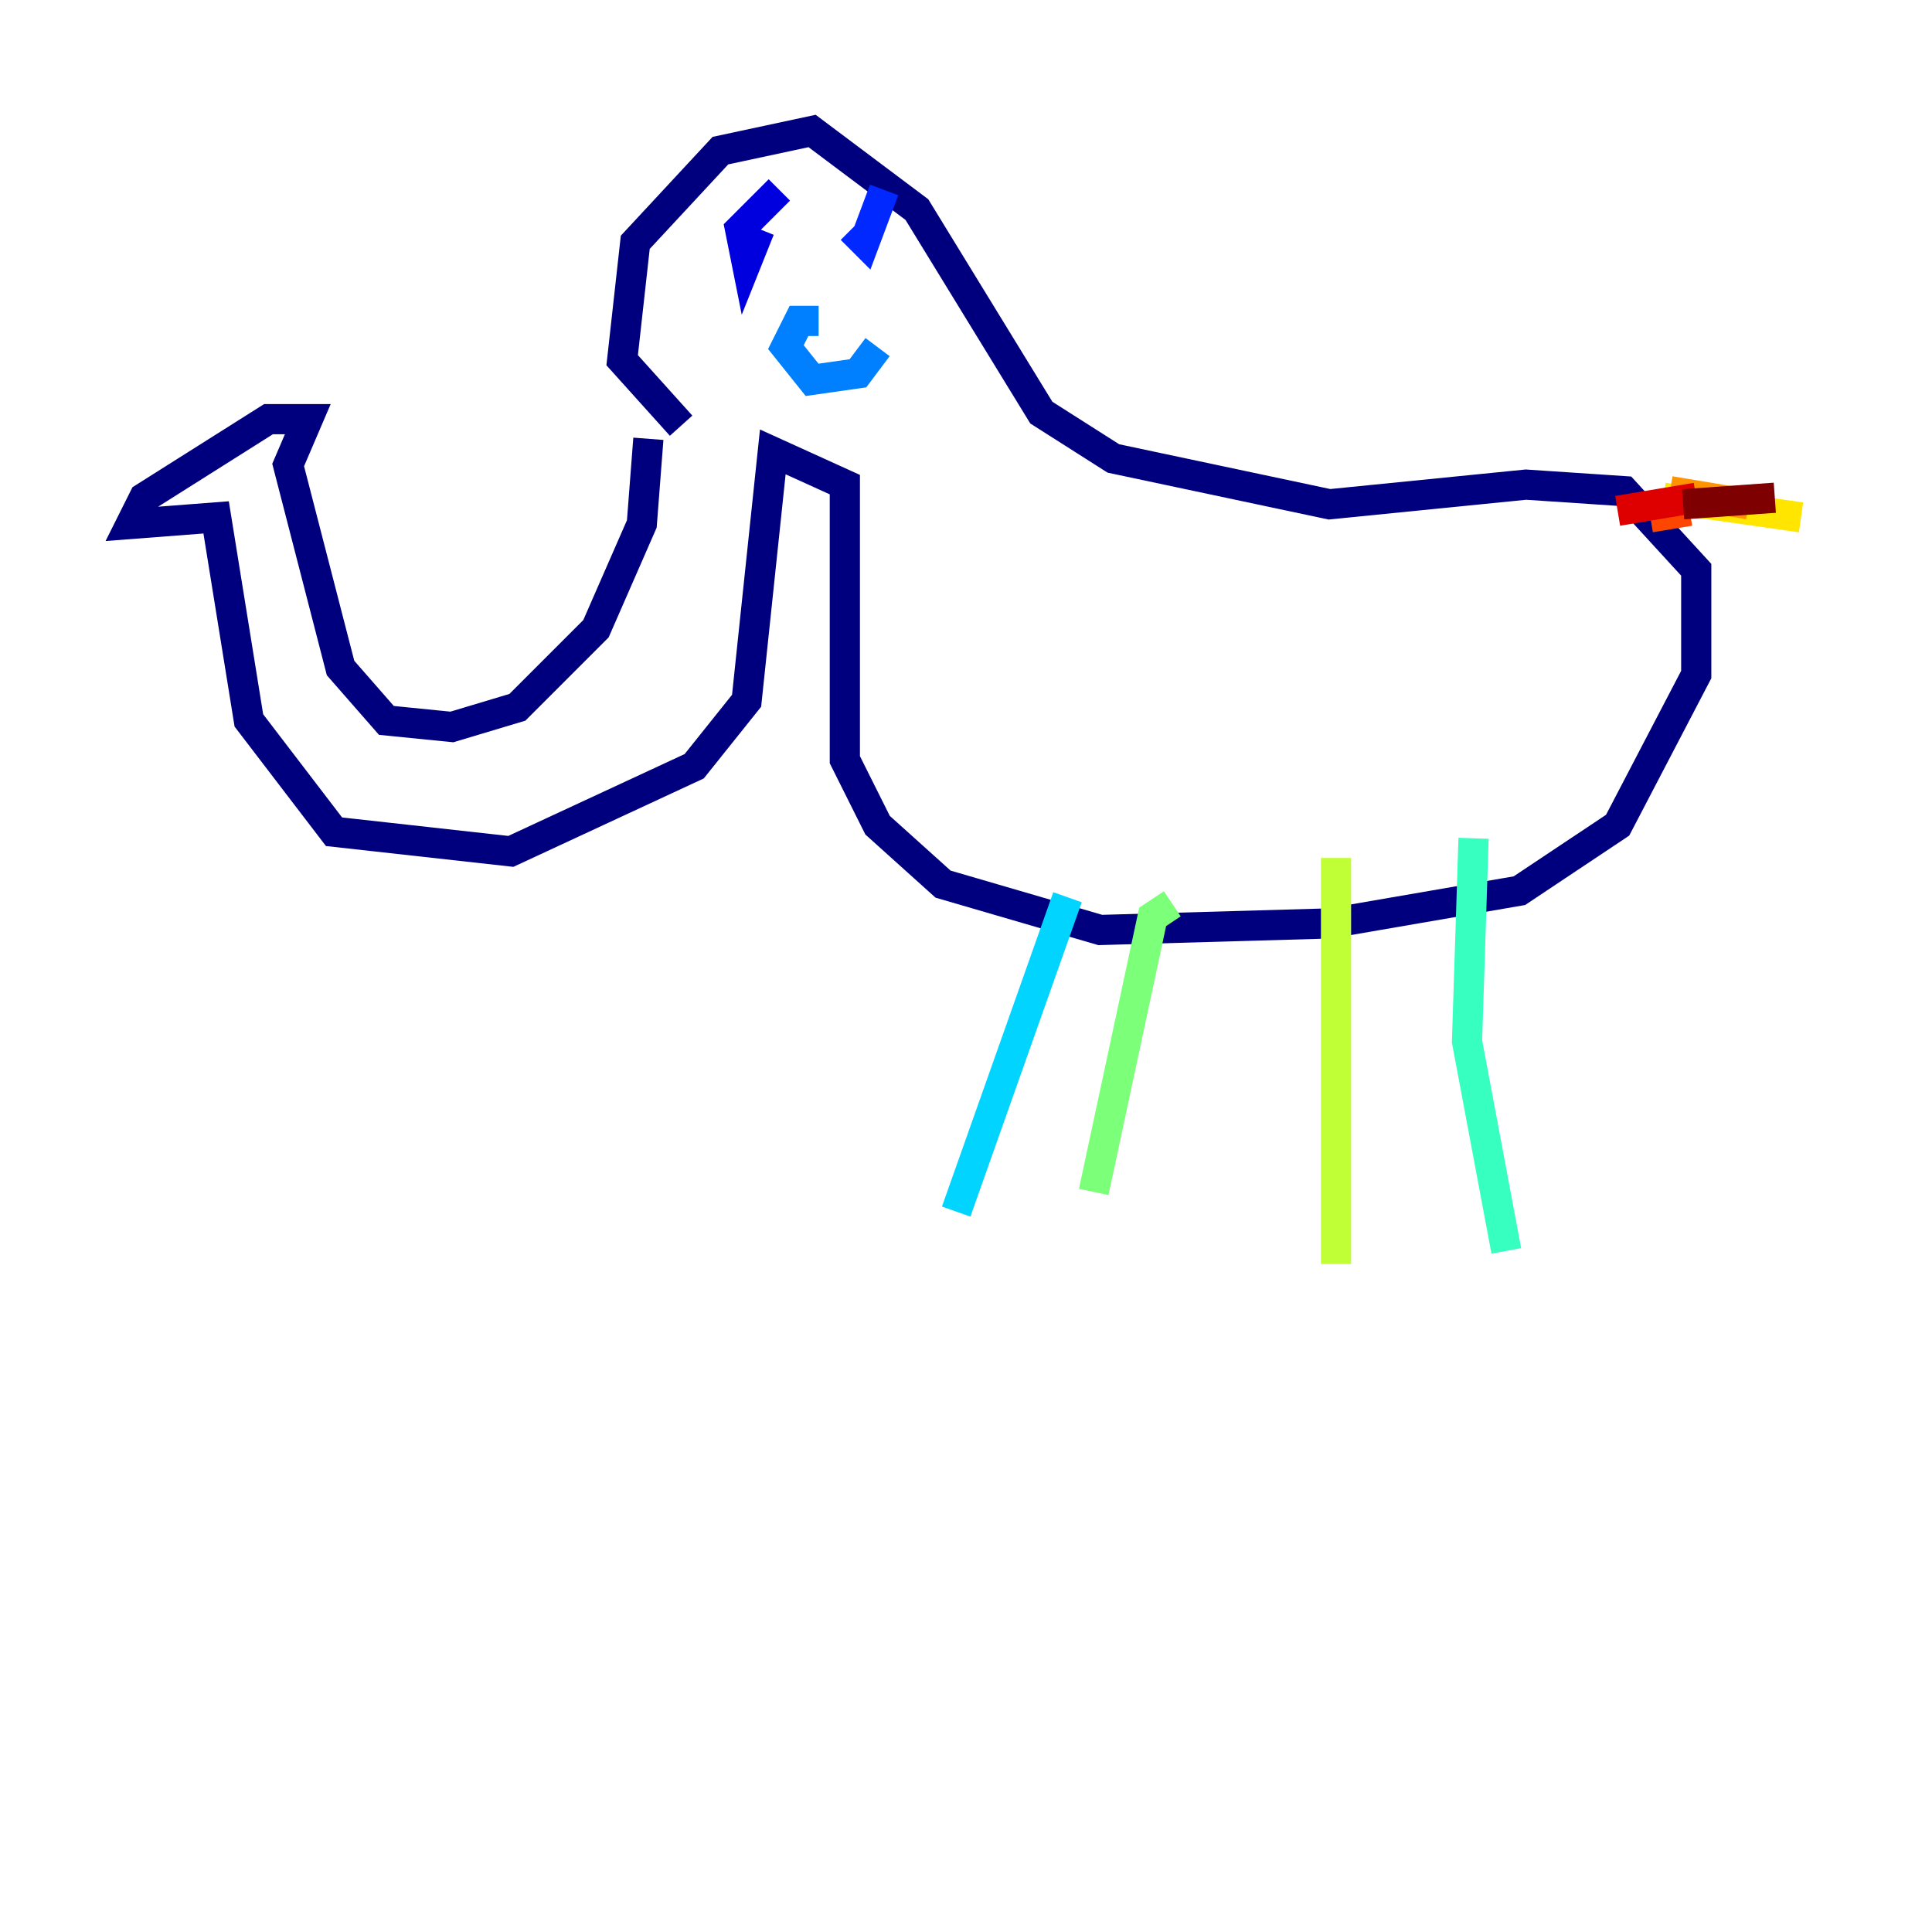 <?xml version="1.0" encoding="utf-8" ?>
<svg baseProfile="tiny" height="128" version="1.2" viewBox="0,0,128,128" width="128" xmlns="http://www.w3.org/2000/svg" xmlns:ev="http://www.w3.org/2001/xml-events" xmlns:xlink="http://www.w3.org/1999/xlink"><defs /><polyline fill="none" points="42.956,29.071 42.522,34.712 39.485,41.654 34.278,46.861 29.939,48.163 25.6,47.729 22.563,44.258 19.091,30.807 20.393,27.77 17.79,27.77 9.546,32.976 8.678,34.712 14.319,34.278 16.488,47.729 22.129,55.105 33.844,56.407 45.993,50.766 49.464,46.427 51.2,29.939 55.973,32.108 55.973,50.332 58.142,54.671 62.481,58.576 72.895,61.614 88.081,61.18 100.664,59.01 107.173,54.671 112.38,44.691 112.38,37.749 107.607,32.542 101.098,32.108 88.081,33.41 73.763,30.373 68.99,27.336 60.746,13.885 53.803,8.678 47.729,9.98 42.088,16.054 41.22,23.864 45.125,28.203" stroke="#00007f" stroke-width="2" /><polyline fill="none" points="51.634,12.583 49.031,15.186 49.464,17.356 50.332,15.186" stroke="#0000de" stroke-width="2" /><polyline fill="none" points="58.576,12.583 57.275,16.054 56.407,15.186" stroke="#0028ff" stroke-width="2" /><polyline fill="none" points="54.237,21.261 52.936,21.261 52.068,22.997 53.803,25.166 56.841,24.732 58.142,22.997" stroke="#0080ff" stroke-width="2" /><polyline fill="none" points="70.725,59.444 63.349,80.271" stroke="#00d4ff" stroke-width="2" /><polyline fill="none" points="97.627,55.539 97.193,68.99 99.797,82.875" stroke="#36ffc0" stroke-width="2" /><polyline fill="none" points="77.668,59.878 76.366,60.746 72.461,78.969" stroke="#7cff79" stroke-width="2" /><polyline fill="none" points="88.515,56.841 88.515,83.742" stroke="#c0ff36" stroke-width="2" /><polyline fill="none" points="110.21,32.976 119.322,34.278" stroke="#ffe500" stroke-width="2" /><polyline fill="none" points="110.644,32.542 115.851,33.41" stroke="#ff9400" stroke-width="2" /><polyline fill="none" points="109.342,34.278 111.946,33.844" stroke="#ff4600" stroke-width="2" /><polyline fill="none" points="107.173,33.844 112.38,32.976" stroke="#de0000" stroke-width="2" /><polyline fill="none" points="111.512,33.41 117.586,32.976" stroke="#7f0000" stroke-width="2" /></svg>
